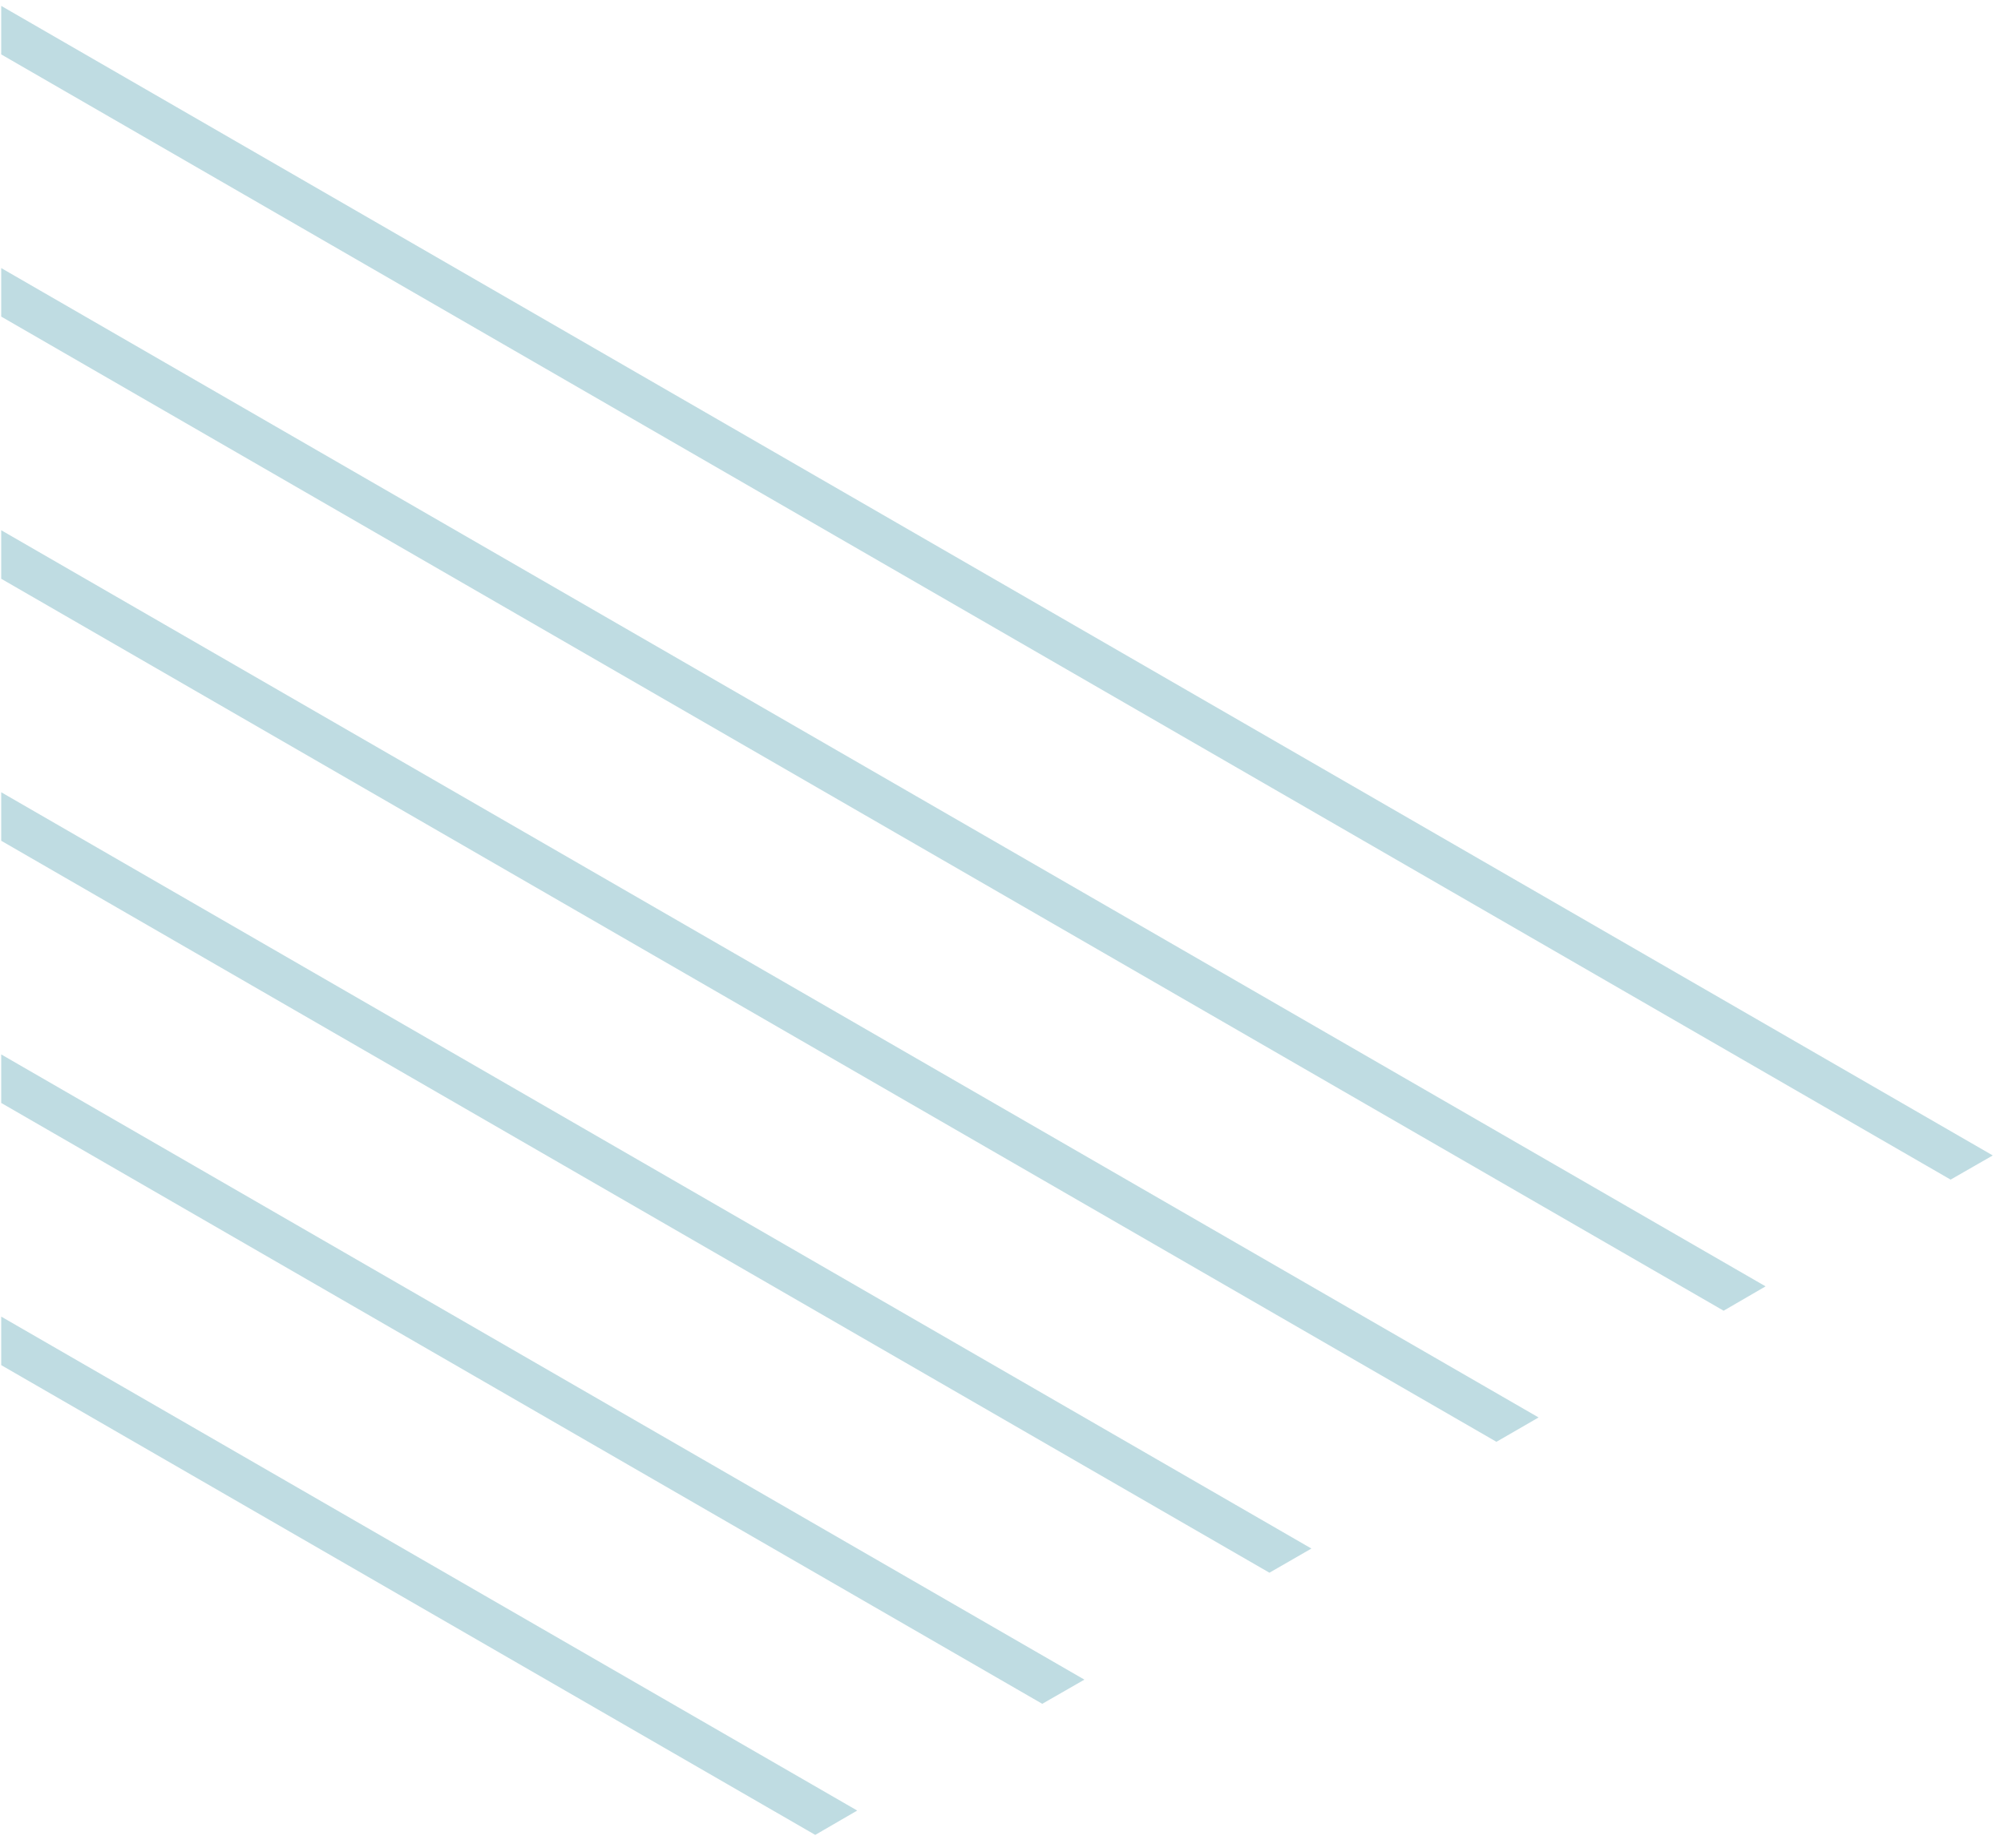 <svg xmlns="http://www.w3.org/2000/svg" xmlns:xlink="http://www.w3.org/1999/xlink" width="116" height="107" viewBox="0 0 116 107"><defs><path id="rn90a" d="M7.07 852.15l112.84 65.15 2.44-1.4L7.07 849.34v2.81z"/><path id="rn90b" d="M7.07 867.33l99.7 57.56 2.43-1.41L7.07 864.52v2.81z"/><path id="rn90c" d="M7.07 882.51l86.55 49.97 2.44-1.41L7.07 879.7v2.81z"/><path id="rn90d" d="M7.07 897.68l73.41 42.38 2.43-1.4-75.84-43.79v2.81z"/><path id="rn90e" d="M7.07 912.86l60.26 34.79 2.44-1.4-62.7-36.2v2.81z"/><path id="rn90f" d="M7.07 928.04l47.12 27.2 2.43-1.41-49.55-28.6v2.81z"/></defs><g><g opacity=".4" transform="translate(-7 -849)"><use fill="#60a8b7" xlink:href="#rn90a"/></g><g opacity=".4" transform="translate(-7 -849)"><use fill="#60a8b7" xlink:href="#rn90b"/></g><g opacity=".4" transform="translate(-7 -849)"><use fill="#60a8b7" xlink:href="#rn90c"/></g><g opacity=".4" transform="translate(-7 -849)"><use fill="#60a8b7" xlink:href="#rn90d"/></g><g opacity=".4" transform="translate(-7 -849)"><use fill="#60a8b7" xlink:href="#rn90e"/></g><g opacity=".4" transform="translate(-7 -849)"><use fill="#60a8b7" xlink:href="#rn90f"/></g></g></svg>